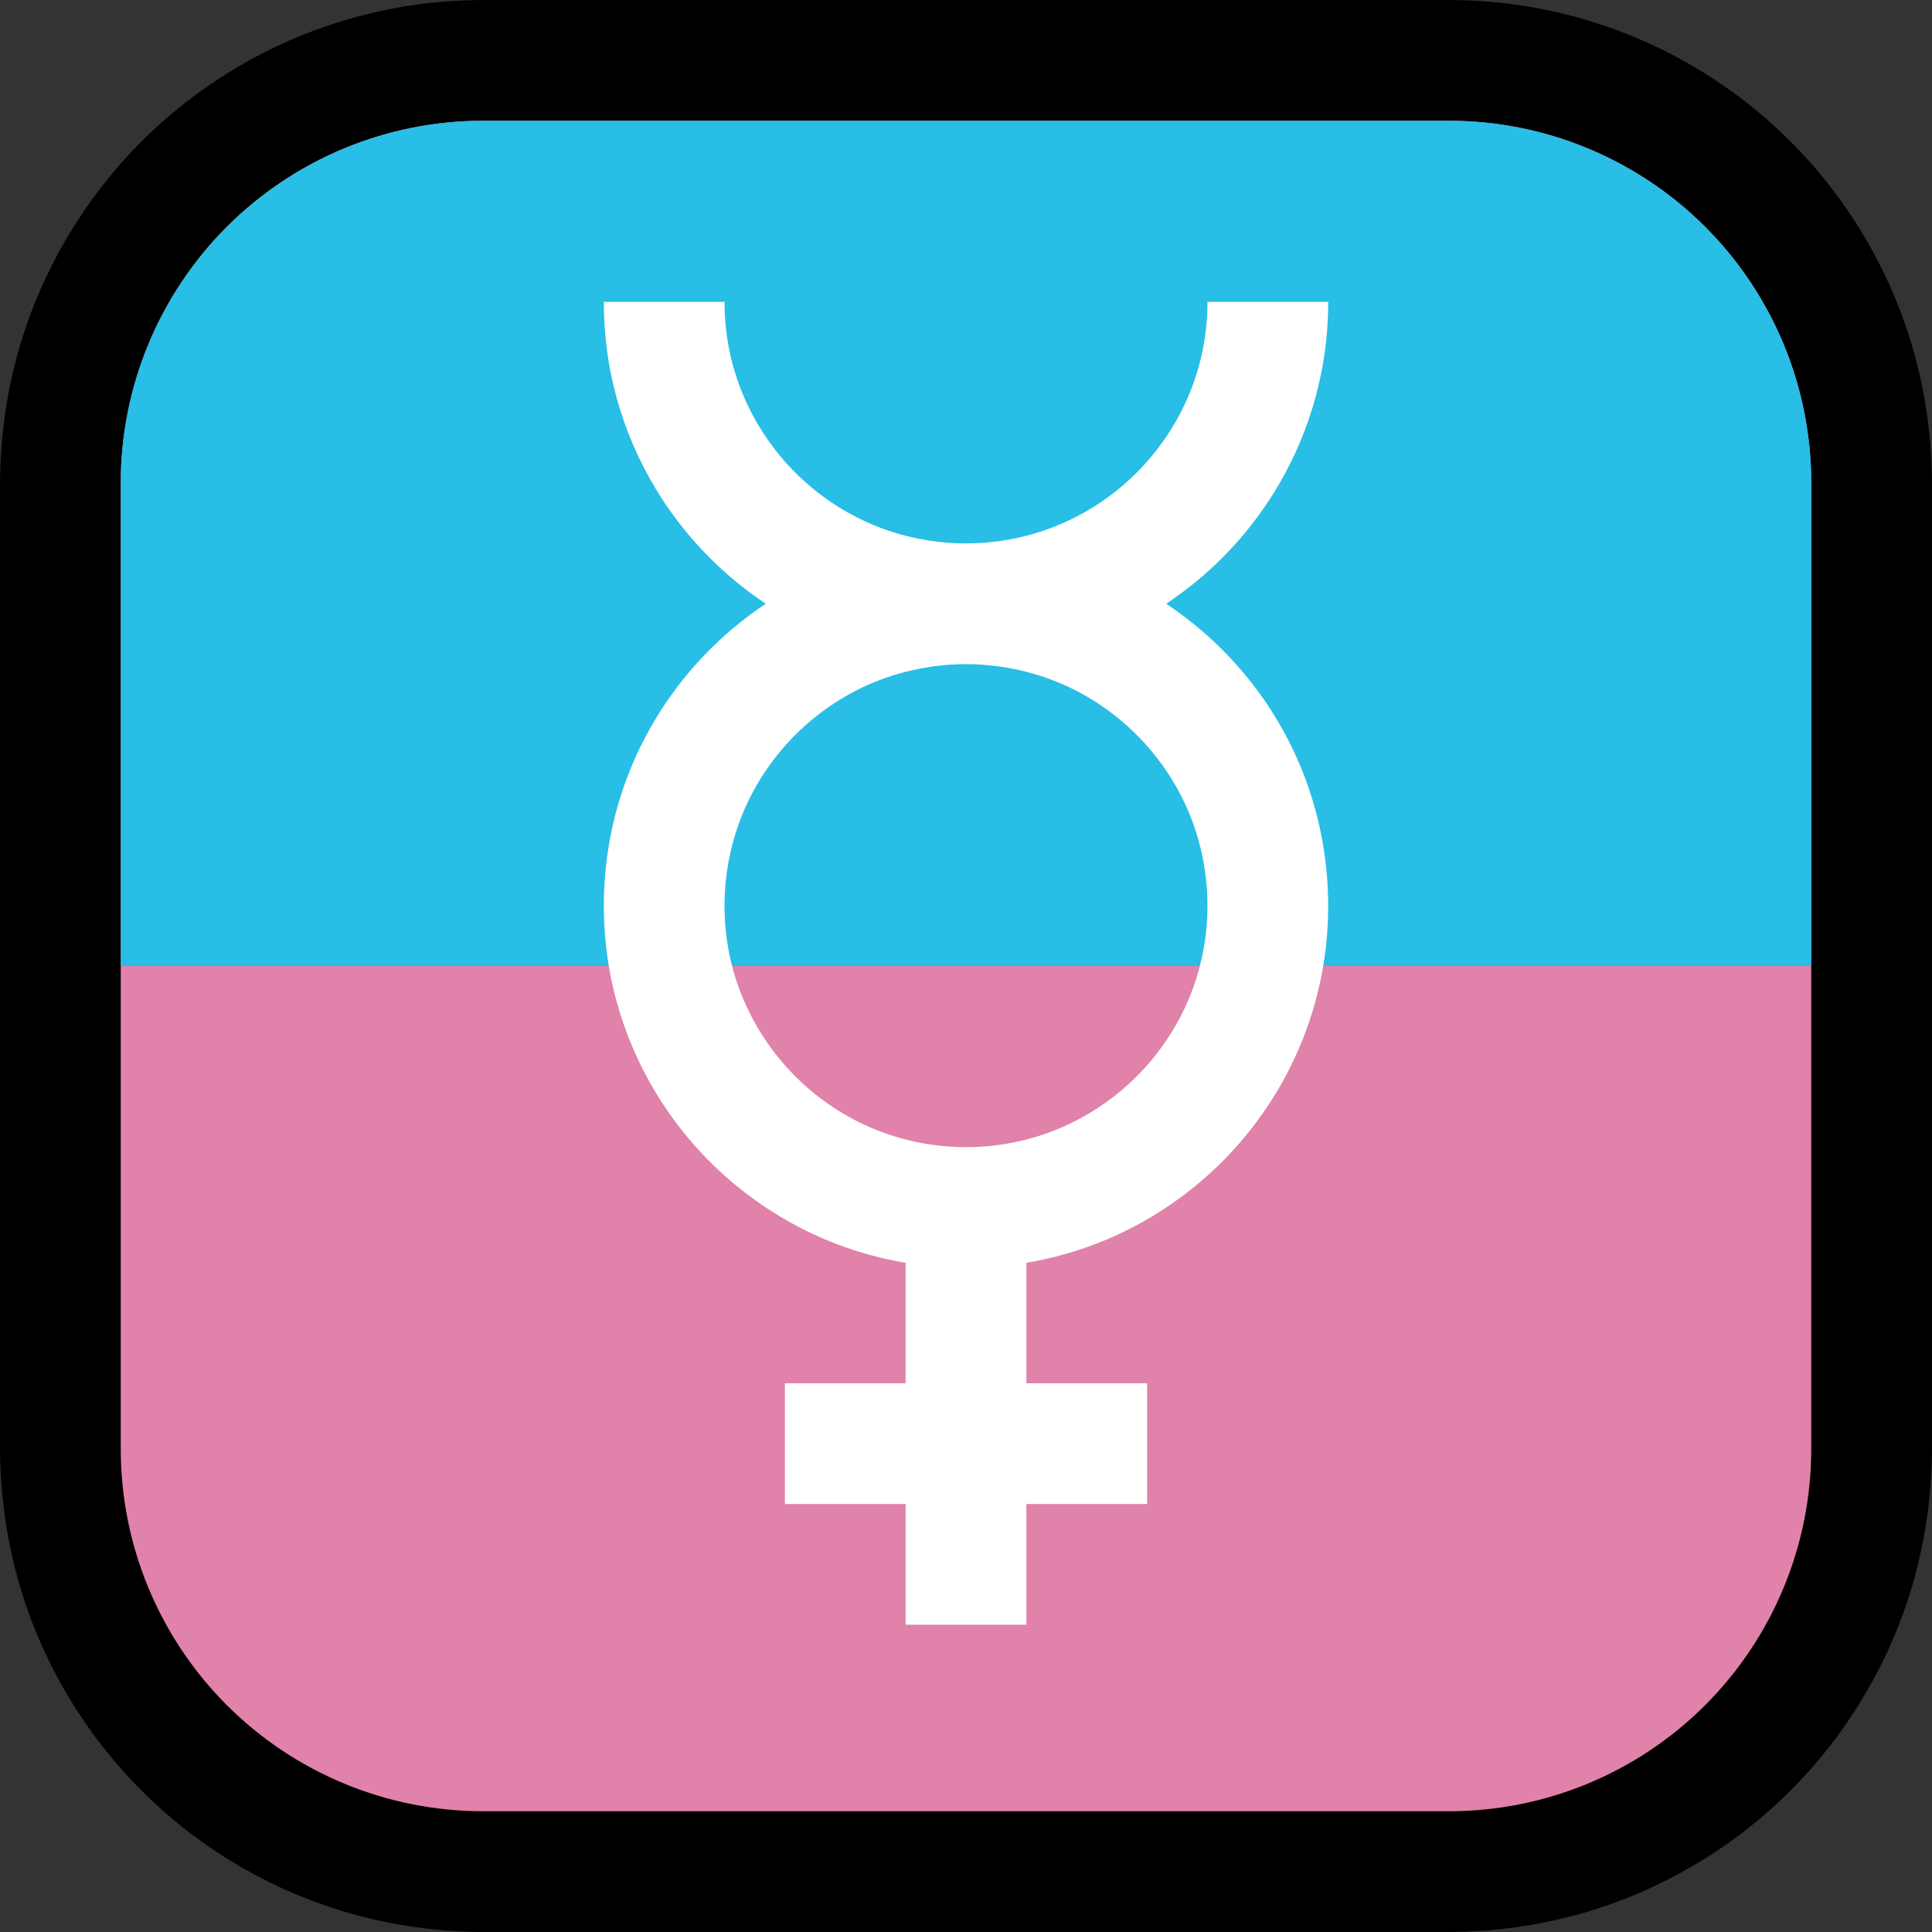 <?xml version="1.0" encoding="UTF-8" standalone="no"?><!DOCTYPE svg PUBLIC "-//W3C//DTD SVG 1.1//EN" "http://www.w3.org/Graphics/SVG/1.1/DTD/svg11.dtd"><svg width="100%" height="100%" viewBox="0 0 32 32" version="1.1" xmlns="http://www.w3.org/2000/svg" xmlns:xlink="http://www.w3.org/1999/xlink" xml:space="preserve" xmlns:serif="http://www.serif.com/" style="fill-rule:evenodd;clip-rule:evenodd;stroke-linejoin:round;stroke-miterlimit:1.414;">
<rect x="0" y="0" width="32" height="32" fill="#333333" stroke="none"/>
<rect id="transgender_mercury_symbol" x="0" y="0" width="32" height="32" style="fill:none;"/><clipPath id="_clip1"><rect x="0" y="0" width="32" height="32"/></clipPath><g clip-path="url(#_clip1)"><g id="outline"><path d="M24.099,0.001c0.264,0.005 0.527,0.019 0.79,0.048c0.648,0.073 1.288,0.225 1.9,0.453c1.105,0.411 2.115,1.068 2.938,1.912c0.822,0.843 1.453,1.867 1.837,2.981c0.278,0.807 0.42,1.652 0.435,2.506c0.035,5.399 0.035,10.799 0,16.199c-0.016,0.885 -0.168,1.762 -0.467,2.597c-0.42,1.172 -1.115,2.24 -2.017,3.099c-0.829,0.789 -1.827,1.395 -2.91,1.768c-0.807,0.278 -1.652,0.42 -2.506,0.435c-5.399,0.035 -10.799,0.035 -16.198,0c-0.853,-0.015 -1.699,-0.157 -2.506,-0.435c-0.989,-0.34 -1.907,-0.876 -2.691,-1.568c-1.007,-0.89 -1.782,-2.033 -2.236,-3.299c-0.299,-0.835 -0.451,-1.712 -0.467,-2.598c-0.034,-5.399 -0.034,-10.799 0,-16.198c0.015,-0.854 0.157,-1.699 0.435,-2.506c0.384,-1.114 1.015,-2.138 1.837,-2.981c0.823,-0.844 1.833,-1.501 2.938,-1.912c0.612,-0.228 1.252,-0.38 1.9,-0.453c0.263,-0.029 0.526,-0.043 0.79,-0.048c5.399,-0.032 10.799,-0.032 16.198,0Z" style="fill-rule:nonzero;"/></g><g id="emoji"><path d="M30,8c0,-1.591 -0.632,-3.117 -1.757,-4.243c-1.126,-1.125 -2.652,-1.757 -4.243,-1.757c-4.724,0 -11.276,0 -16,0c-1.591,0 -3.117,0.632 -4.243,1.757c-1.125,1.126 -1.757,2.652 -1.757,4.243c0,4.724 0,11.276 0,16c0,1.591 0.632,3.117 1.757,4.243c1.126,1.125 2.652,1.757 4.243,1.757c4.724,0 11.276,0 16,0c1.591,0 3.117,-0.632 4.243,-1.757c1.125,-1.126 1.757,-2.652 1.757,-4.243c0,-4.724 0,-11.276 0,-16Z" style="fill:#e082a9;"/><clipPath id="_clip2"><path d="M30,8c0,-1.591 -0.632,-3.117 -1.757,-4.243c-1.126,-1.125 -2.652,-1.757 -4.243,-1.757c-4.724,0 -11.276,0 -16,0c-1.591,0 -3.117,0.632 -4.243,1.757c-1.125,1.126 -1.757,2.652 -1.757,4.243c0,4.724 0,11.276 0,16c0,1.591 0.632,3.117 1.757,4.243c1.126,1.125 2.652,1.757 4.243,1.757c4.724,0 11.276,0 16,0c1.591,0 3.117,-0.632 4.243,-1.757c1.125,-1.126 1.757,-2.652 1.757,-4.243c0,-4.724 0,-11.276 0,-16Z"/></clipPath><g clip-path="url(#_clip2)"><rect x="-0.25" y="0" width="32.25" height="16" style="fill:#28bee5;"/></g><path d="M12.684,10c-0.213,-0.141 -0.417,-0.296 -0.61,-0.464c-0.472,-0.409 -0.88,-0.891 -1.204,-1.425c-0.292,-0.479 -0.515,-0.999 -0.662,-1.541c-0.139,-0.512 -0.207,-1.041 -0.207,-1.57l1.999,0c0,0.303 0.034,0.607 0.102,0.904c0.081,0.349 0.209,0.686 0.381,1.001c0.199,0.367 0.456,0.702 0.758,0.99c0.349,0.333 0.759,0.603 1.203,0.791c0.475,0.201 0.988,0.307 1.504,0.314c0.502,0.006 1.003,-0.081 1.472,-0.26c0.437,-0.166 0.843,-0.41 1.197,-0.716c0.315,-0.273 0.587,-0.595 0.804,-0.952c0.194,-0.318 0.343,-0.665 0.44,-1.025c0.093,-0.341 0.139,-0.694 0.139,-1.047l1.999,0c0.001,0.454 -0.05,0.909 -0.153,1.354c-0.121,0.525 -0.314,1.033 -0.571,1.506c-0.299,0.549 -0.683,1.051 -1.136,1.483c-0.255,0.242 -0.53,0.462 -0.823,0.657c0.452,0.301 0.864,0.663 1.22,1.074c0.379,0.437 0.695,0.929 0.933,1.457c0.539,1.191 0.671,2.55 0.377,3.823c-0.121,0.525 -0.314,1.033 -0.571,1.506c-0.299,0.549 -0.683,1.051 -1.136,1.483c-0.524,0.499 -1.137,0.903 -1.804,1.185c-0.428,0.181 -0.877,0.311 -1.335,0.388l0,1.995l2,0l0,2l-2,0l0,2l-2,0l0,-2l-2,0l0,-2l2,0l0,-1.995c-0.386,-0.065 -0.765,-0.167 -1.131,-0.306c-0.656,-0.25 -1.265,-0.615 -1.795,-1.074c-0.472,-0.409 -0.88,-0.891 -1.204,-1.425c-0.292,-0.479 -0.515,-0.999 -0.662,-1.541c-0.348,-1.286 -0.255,-2.678 0.264,-3.905c0.226,-0.534 0.53,-1.034 0.899,-1.481c0.377,-0.457 0.821,-0.857 1.313,-1.184Zm3.264,1c-0.582,0.011 -1.155,0.141 -1.681,0.394c-0.492,0.238 -0.934,0.577 -1.291,0.989c-0.253,0.292 -0.464,0.621 -0.623,0.972c-0.359,0.794 -0.447,1.7 -0.251,2.549c0.081,0.349 0.209,0.686 0.381,1.001c0.199,0.367 0.456,0.702 0.758,0.99c0.349,0.333 0.759,0.603 1.203,0.791c0.475,0.201 0.988,0.307 1.504,0.314c0.502,0.006 1.003,-0.081 1.472,-0.26c0.437,-0.166 0.843,-0.41 1.197,-0.716c0.315,-0.273 0.587,-0.595 0.804,-0.952c0.194,-0.318 0.343,-0.665 0.44,-1.025c0.233,-0.857 0.171,-1.785 -0.175,-2.603c-0.151,-0.356 -0.354,-0.689 -0.6,-0.987c-0.347,-0.421 -0.781,-0.771 -1.267,-1.02c-0.517,-0.265 -1.084,-0.408 -1.664,-0.434c-0.069,-0.002 -0.138,-0.003 -0.207,-0.003Z" style="fill:#fff;"/></g></g></svg>